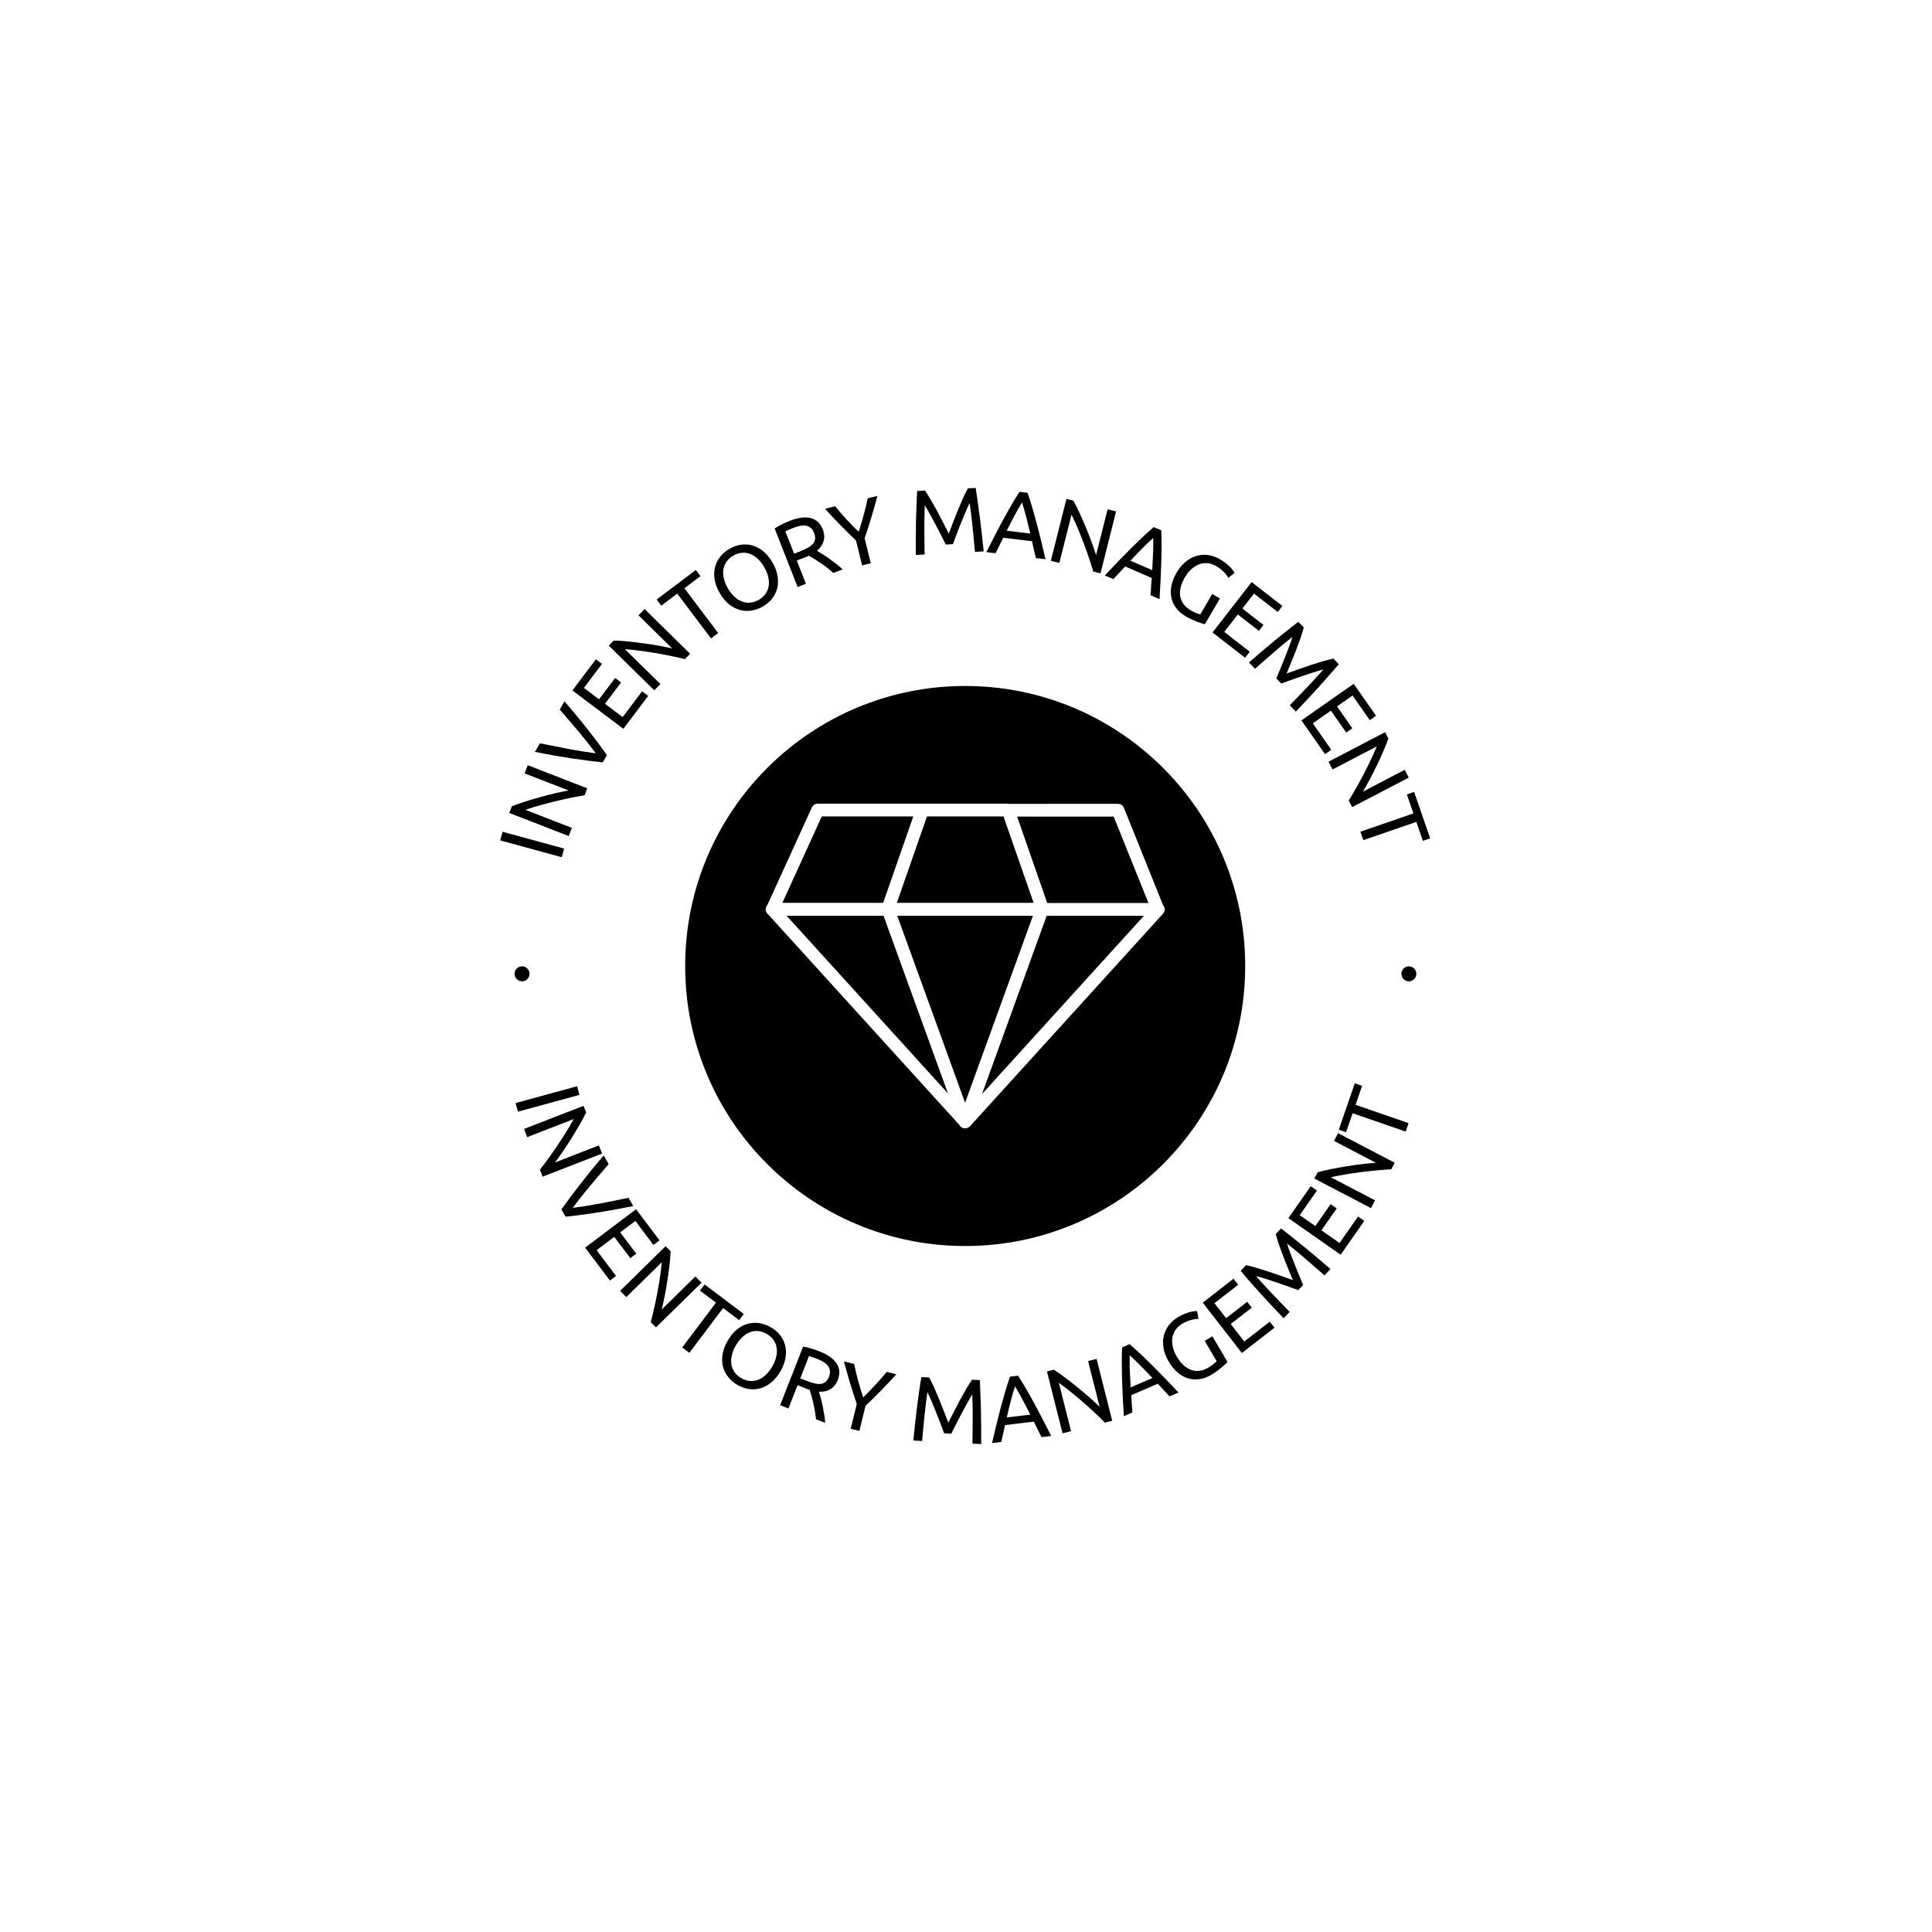 <svg xmlns="http://www.w3.org/2000/svg" version="1.1" xmlns:xlink="http://www.w3.org/1999/xlink" xmlns:svgjs="http://svgjs.dev/svgjs" width="1000" height="1000" viewBox="0 0 1000 1000"><rect width="1000" height="1000" fill="#ffffff"></rect><g transform="matrix(0.7,0,0,0.7,149.576,252.55)"><svg viewBox="0 0 396 280" data-background-color="#ffffff" preserveAspectRatio="xMidYMid meet" height="707" width="1000" xmlns="http://www.w3.org/2000/svg" xmlns:xlink="http://www.w3.org/1999/xlink"><g id="tight-bounds" transform="matrix(1,0,0,1,0.24,0)"><svg viewBox="0 0 395.52 280" height="280" width="395.52"><g><svg viewBox="0 0 395.52 280" height="280" width="395.52"><g><svg viewBox="0 0 395.52 280" height="280" width="395.52"><g><svg viewBox="0 0 395.52 280" height="280" width="395.52"><g><svg viewBox="0 0 395.52 280" height="280" width="395.52"><g transform="matrix(1,0,0,1,95.652,57.504)"><svg viewBox="0 0 204.216 164.992" height="164.992" width="204.216"><g><circle r="82" cx="102.108" cy="82.496" fill="#000000" data-fill-palette-color="accent"></circle><svg xmlns="http://www.w3.org/2000/svg" xmlns:xlink="http://www.w3.org/1999/xlink" version="1.1" x="34.959" y="34.959" viewBox="5 13.389 90.001 73.222" enable-background="new 0 0 100 100" xml:space="preserve" height="95.073" width="134.297" class="icon-o-0" data-fill-palette-color="quaternary" id="o-0"><path d="M94.627 36.271l-8.825-21.942c-0.22-0.544-0.747-0.902-1.335-0.902H59.889c-0.084-0.014-0.167-0.038-0.253-0.038H40.363h-0.04-23.59c-0.563 0-1.074 0.329-1.308 0.841L5.38 36.263C5.146 36.519 5 36.855 5 37.229c0 0.478 0.232 0.9 0.592 1.161l43.082 47.44c0.029 0.057 0.053 0.116 0.089 0.169 0.27 0.384 0.709 0.612 1.178 0.612h0.04 0.039c0 0 0 0 0.001 0 0 0 0.001 0 0.003 0 0.117-0.001 0.23-0.019 0.342-0.046 0.033-0.008 0.063-0.021 0.096-0.031 0.085-0.028 0.165-0.063 0.243-0.104 0.02-0.011 0.039-0.014 0.058-0.024 0.012-0.007 0.018-0.018 0.028-0.024 0.106-0.069 0.208-0.146 0.294-0.24l43.543-47.946c0.382-0.421 0.48-1.028 0.25-1.549C94.813 36.506 94.727 36.381 94.627 36.271zM41.385 16.264h17.256l6.793 19.486H34.591L41.385 16.264zM17.659 16.264H38.3L31.506 35.75H8.772L17.659 16.264zM9.725 38.667h21.854l14.537 40.071L9.725 38.667zM49.979 80.85L34.677 38.667h30.605L49.979 80.85zM53.793 78.882l14.589-40.215h21.933L53.793 78.882zM68.506 35.792l-6.794-19.49h21.783l7.84 19.49H68.506z" fill="#ffffff" data-fill-palette-color="quaternary"></path></svg></g></svg></g><path d="M79.616 108.14L61.594 103.214 62.284 100.689 80.306 105.615ZM87.081 87.966L86.29 90.002C85.525 90.132 84.666 90.285 83.713 90.461 82.752 90.64 81.751 90.845 80.711 91.075 79.664 91.302 78.6 91.549 77.517 91.813 76.427 92.076 75.371 92.347 74.348 92.628 73.328 92.903 72.357 93.182 71.436 93.465 70.518 93.743 69.699 94.01 68.98 94.269V94.269L82.582 99.551 81.653 101.943 64.237 95.18 64.99 93.24C66.129 92.775 67.429 92.311 68.892 91.847 70.354 91.383 71.848 90.943 73.374 90.525 74.893 90.106 76.374 89.726 77.817 89.388 79.261 89.049 80.531 88.787 81.627 88.601V88.601L68.736 83.595 69.664 81.203ZM79.014 64.906L80.43 62.487C81.788 64.07 83.037 65.554 84.177 66.938 85.314 68.328 86.385 69.659 87.391 70.933 88.39 72.203 89.339 73.439 90.235 74.641 91.126 75.839 91.998 77.042 92.851 78.25V78.25L91.611 80.367C90.14 80.214 88.665 80.042 87.184 79.852 85.694 79.664 84.148 79.448 82.548 79.203 80.938 78.961 79.249 78.685 77.481 78.374 75.709 78.069 73.804 77.706 71.765 77.284V77.284L73.223 74.794C76.161 75.392 79.001 75.948 81.741 76.462 84.478 76.982 87.089 77.396 89.575 77.705V77.705C88.103 75.705 86.467 73.632 84.666 71.487 82.867 69.351 80.983 67.157 79.014 64.906ZM104.933 60.908L97.659 70.55 82.744 59.298 89.615 50.191 91.4 51.538 86.106 58.555 90.54 61.9 95.251 55.656 96.995 56.972 92.284 63.216 97.451 67.114 103.148 59.562ZM117.222 48.571L115.691 50.13C114.937 49.947 114.087 49.749 113.143 49.534 112.189 49.319 111.188 49.112 110.142 48.913 109.091 48.709 108.015 48.515 106.916 48.331 105.811 48.142 104.734 47.974 103.683 47.828 102.637 47.678 101.635 47.551 100.677 47.448 99.724 47.34 98.866 47.263 98.102 47.217V47.217L108.515 57.439 106.718 59.271 93.385 46.182 94.844 44.696C96.073 44.719 97.451 44.806 98.978 44.957 100.505 45.108 102.051 45.293 103.618 45.512 105.179 45.726 106.69 45.962 108.15 46.221 109.609 46.479 110.88 46.74 111.961 47.002V47.002L102.092 37.313 103.89 35.482ZM107.401 32.682L118.884 24.033 120.242 25.836 115.542 29.376 125.425 42.497 123.334 44.072 113.451 30.951 108.759 34.485ZM125.856 30.733V30.733C125.06 29.345 124.563 28.002 124.366 26.705 124.169 25.409 124.225 24.201 124.533 23.081 124.836 21.965 125.355 20.959 126.092 20.061 126.828 19.163 127.727 18.411 128.788 17.802V17.802C129.831 17.204 130.92 16.817 132.055 16.642 133.189 16.466 134.312 16.531 135.422 16.837 136.526 17.147 137.591 17.712 138.616 18.534 139.636 19.359 140.544 20.466 141.34 21.854V21.854C142.136 23.243 142.633 24.586 142.83 25.882 143.021 27.182 142.971 28.387 142.681 29.496 142.384 30.608 141.874 31.61 141.149 32.501 140.424 33.391 139.54 34.136 138.497 34.734V34.734C137.437 35.342 136.333 35.738 135.186 35.92 134.039 36.102 132.908 36.042 131.792 35.74 130.67 35.441 129.6 34.879 128.58 34.054 127.561 33.229 126.653 32.122 125.856 30.733ZM128.243 29.364V29.364C128.807 30.348 129.445 31.17 130.157 31.831 130.859 32.49 131.605 32.969 132.394 33.268 133.174 33.565 133.982 33.676 134.818 33.601 135.654 33.525 136.486 33.25 137.315 32.775V32.775C138.143 32.3 138.795 31.724 139.27 31.048 139.752 30.368 140.064 29.614 140.208 28.788 140.342 27.958 140.305 27.073 140.097 26.13 139.886 25.182 139.499 24.217 138.935 23.233V23.233C138.371 22.25 137.733 21.428 137.022 20.767 136.313 20.112 135.567 19.633 134.784 19.33 133.998 19.036 133.19 18.925 132.36 18.997 131.536 19.066 130.71 19.337 129.881 19.812V19.812C129.053 20.287 128.395 20.867 127.908 21.55 127.421 22.233 127.108 22.987 126.971 23.81 126.83 24.643 126.867 25.528 127.081 26.467 127.292 27.415 127.679 28.381 128.243 29.364ZM154.343 18.407V18.407C154.742 18.635 155.254 18.943 155.879 19.333 156.501 19.716 157.159 20.152 157.852 20.641 158.545 21.129 159.247 21.651 159.959 22.206 160.668 22.754 161.305 23.305 161.869 23.859V23.859L159.201 24.904C158.621 24.401 158.007 23.9 157.361 23.4 156.707 22.897 156.063 22.43 155.429 21.999 154.799 21.56 154.185 21.159 153.585 20.796 152.989 20.424 152.456 20.109 151.986 19.851V19.851C151.776 19.955 151.556 20.052 151.326 20.143 151.102 20.23 150.875 20.319 150.645 20.409V20.409L148.457 21.267 151.122 28.069 148.685 29.024 141.967 11.878C142.587 11.443 143.306 11.029 144.125 10.634 144.954 10.243 145.72 9.91 146.423 9.634V9.634C148.867 8.677 150.909 8.408 152.549 8.828 154.189 9.248 155.366 10.369 156.081 12.192V12.192C156.534 13.35 156.614 14.459 156.321 15.518 156.034 16.575 155.375 17.538 154.343 18.407ZM147.453 11.699V11.699C146.417 12.105 145.634 12.441 145.104 12.708V12.708L147.671 19.261 149.398 18.584C150.236 18.256 150.974 17.916 151.61 17.563 152.249 17.217 152.754 16.838 153.124 16.427 153.492 16.01 153.717 15.539 153.799 15.012 153.883 14.492 153.787 13.881 153.511 13.177V13.177C153.256 12.525 152.918 12.03 152.498 11.692 152.078 11.355 151.604 11.143 151.075 11.055 150.548 10.973 149.977 10.994 149.362 11.117 148.748 11.247 148.112 11.441 147.453 11.699ZM170.113 22.058L167.571 22.68 165.788 15.403C164.123 13.831 162.537 12.264 161.029 10.702 159.517 9.148 158.077 7.616 156.71 6.105V6.105L159.693 5.374C160.703 6.64 161.799 7.91 162.981 9.184 164.163 10.458 165.359 11.671 166.568 12.825V12.825C167.087 11.248 167.576 9.622 168.036 7.946 168.495 6.27 168.891 4.635 169.222 3.04V3.04L172.054 2.346C171.54 4.319 170.97 6.34 170.346 8.409 169.728 10.478 169.051 12.581 168.316 14.721V14.721ZM194.163 16.468L192.064 16.578C191.863 16.155 191.597 15.618 191.267 14.968 190.931 14.319 190.574 13.618 190.198 12.868 189.814 12.11 189.409 11.333 188.982 10.537 188.548 9.741 188.144 8.988 187.77 8.279 187.389 7.569 187.036 6.938 186.711 6.384 186.386 5.823 186.123 5.393 185.921 5.094V5.094C185.84 7.224 185.799 9.527 185.798 12.004 185.804 14.48 185.828 16.976 185.87 19.492V19.492L183.307 19.626C183.298 18.003 183.295 16.369 183.299 14.725 183.302 13.08 183.32 11.459 183.354 9.862 183.387 8.264 183.433 6.71 183.492 5.2 183.543 3.684 183.616 2.249 183.71 0.896V0.896L185.995 0.776C186.523 1.54 187.093 2.446 187.705 3.494 188.317 4.542 188.932 5.638 189.549 6.782 190.167 7.933 190.767 9.082 191.35 10.227 191.932 11.373 192.465 12.422 192.949 13.374V13.374C193.33 12.377 193.751 11.278 194.211 10.078 194.664 8.878 195.141 7.673 195.642 6.463 196.136 5.261 196.633 4.107 197.132 3.001 197.631 1.894 198.104 0.934 198.55 0.12V0.12L200.835 0C201.76 5.978 202.541 12.173 203.18 18.586V18.586L200.627 18.72C200.407 16.213 200.167 13.729 199.907 11.266 199.654 8.802 199.373 6.516 199.063 4.406V4.406C198.901 4.724 198.687 5.179 198.422 5.771 198.157 6.356 197.872 7.021 197.567 7.766 197.262 8.511 196.939 9.302 196.597 10.139 196.256 10.975 195.934 11.79 195.632 12.583 195.329 13.37 195.047 14.103 194.787 14.784 194.527 15.465 194.319 16.026 194.163 16.468ZM221.284 20.875L218.45 20.536C218.239 19.694 218.047 18.869 217.874 18.059 217.7 17.256 217.518 16.436 217.328 15.596V15.596L208.917 14.591 206.662 19.127 203.961 18.804C204.912 16.925 205.798 15.187 206.618 13.589 207.445 12 208.245 10.49 209.017 9.061 209.797 7.632 210.562 6.27 211.312 4.976 212.068 3.683 212.847 2.406 213.648 1.145V1.145L216.032 1.43C216.514 2.844 216.966 4.268 217.39 5.703 217.82 7.138 218.242 8.641 218.656 10.213 219.077 11.785 219.502 13.441 219.931 15.181 220.352 16.926 220.803 18.824 221.284 20.875ZM209.921 12.531L216.827 13.357C216.446 11.741 216.06 10.172 215.667 8.652 215.282 7.125 214.866 5.657 214.419 4.247V4.247C213.632 5.509 212.871 6.837 212.137 8.23 211.397 9.615 210.658 11.049 209.921 12.531ZM237.383 25.002L235.265 24.467C235.041 23.723 234.784 22.89 234.493 21.966 234.197 21.034 233.871 20.066 233.515 19.062 233.161 18.051 232.786 17.025 232.39 15.983 231.996 14.934 231.596 13.919 231.192 12.938 230.794 11.959 230.398 11.03 230.004 10.151 229.616 9.274 229.249 8.494 228.904 7.812V7.812L225.333 21.96 222.845 21.332 227.418 3.217 229.436 3.726C230.037 4.799 230.657 6.033 231.297 7.427 231.937 8.822 232.558 10.25 233.159 11.713 233.762 13.169 234.321 14.592 234.834 15.983 235.347 17.374 235.764 18.602 236.083 19.668V19.668L239.468 6.259 241.956 6.887ZM254.67 32.552L252.049 31.419C252.087 30.552 252.139 29.706 252.204 28.881 252.266 28.062 252.326 27.223 252.382 26.364V26.364L244.607 23.002 241.153 26.707 238.656 25.627C240.103 24.098 241.448 22.684 242.69 21.387 243.935 20.1 245.132 18.881 246.281 17.731 247.435 16.583 248.557 15.496 249.644 14.47 250.738 13.446 251.849 12.444 252.976 11.464V11.464L255.18 12.417C255.238 13.909 255.266 15.403 255.263 16.899 255.266 18.397 255.242 19.959 255.191 21.583 255.146 23.211 255.081 24.919 254.996 26.709 254.901 28.502 254.793 30.449 254.67 32.552ZM246.157 21.315L252.541 24.075C252.637 22.418 252.713 20.804 252.771 19.235 252.837 17.662 252.857 16.136 252.83 14.657V14.657C251.716 15.642 250.608 16.698 249.508 17.824 248.403 18.94 247.286 20.104 246.157 21.315ZM266.584 37.06L270.109 31.064 272.365 32.39 267.937 39.924C267.713 39.872 267.403 39.781 267.008 39.653 266.62 39.528 266.172 39.368 265.664 39.174 265.163 38.983 264.627 38.755 264.057 38.492 263.477 38.231 262.909 37.937 262.352 37.609V37.609C261.221 36.944 260.3 36.152 259.59 35.232 258.879 34.313 258.398 33.301 258.147 32.197 257.905 31.09 257.905 29.911 258.147 28.658 258.395 27.409 258.915 26.11 259.709 24.759V24.759C260.503 23.409 261.411 22.333 262.432 21.531 263.457 20.722 264.528 20.168 265.644 19.869 266.764 19.563 267.9 19.501 269.052 19.684 270.213 19.864 271.326 20.268 272.393 20.895V20.895C273.121 21.323 273.744 21.749 274.26 22.172 274.767 22.597 275.185 22.99 275.515 23.352 275.844 23.713 276.1 24.03 276.282 24.304 276.469 24.582 276.59 24.776 276.644 24.888V24.888L274.817 26.348C274.538 25.793 274.085 25.201 273.46 24.57 272.828 23.936 272.125 23.391 271.349 22.935V22.935C270.531 22.454 269.698 22.164 268.849 22.063 268 21.962 267.174 22.051 266.373 22.329 265.572 22.608 264.806 23.07 264.076 23.716 263.339 24.359 262.68 25.175 262.099 26.164V26.164C261.535 27.124 261.132 28.066 260.891 28.992 260.653 29.912 260.595 30.791 260.717 31.627 260.848 32.462 261.158 33.229 261.646 33.931 262.137 34.642 262.841 35.267 263.759 35.806V35.806C264.41 36.189 264.985 36.479 265.483 36.676 265.981 36.873 266.348 37.001 266.584 37.06ZM279.728 49.732L270.19 42.323 281.652 27.568 290.661 34.567 289.289 36.333 282.347 30.94 278.94 35.326 285.117 40.125 283.776 41.85 277.599 37.052 273.629 42.163 281.1 47.966ZM290.326 57.284L288.876 55.762C289.066 55.334 289.3 54.783 289.579 54.11 289.852 53.431 290.152 52.704 290.476 51.93 290.801 51.146 291.127 50.332 291.453 49.49 291.775 48.642 292.083 47.845 292.378 47.099 292.668 46.348 292.918 45.669 293.127 45.062 293.341 44.45 293.495 43.97 293.591 43.622V43.622C291.922 44.948 290.147 46.416 288.267 48.028 286.391 49.645 284.512 51.289 282.631 52.959V52.959L280.86 51.102C282.086 50.038 283.324 48.972 284.574 47.903 285.824 46.835 287.067 45.793 288.301 44.778 289.535 43.763 290.744 42.786 291.928 41.848 293.112 40.899 294.249 40.02 295.337 39.21V39.21L296.915 40.866C296.68 41.765 296.364 42.787 295.967 43.934 295.57 45.081 295.139 46.261 294.672 47.475 294.201 48.693 293.72 49.896 293.23 51.085 292.74 52.273 292.291 53.361 291.884 54.347V54.347C292.888 53.987 293.996 53.591 295.207 53.159 296.413 52.721 297.638 52.298 298.882 51.891 300.116 51.483 301.315 51.109 302.48 50.767 303.645 50.426 304.681 50.159 305.59 49.967V49.967L307.168 51.623C303.234 56.218 299.041 60.846 294.59 65.506V65.506L292.827 63.656C294.585 61.856 296.315 60.056 298.015 58.255 299.72 56.459 301.272 54.757 302.671 53.148V53.148C302.324 53.232 301.84 53.366 301.218 53.55 300.601 53.73 299.911 53.947 299.147 54.201 298.383 54.454 297.572 54.724 296.715 55.01 295.858 55.295 295.03 55.581 294.231 55.868 293.437 56.151 292.697 56.415 292.01 56.661 291.324 56.907 290.763 57.114 290.326 57.284ZM303.149 77.974L296.224 68.079 311.53 57.366 318.072 66.712 316.24 67.994 311.199 60.793 306.649 63.977 311.133 70.386 309.344 71.638 304.859 65.23 299.557 68.941 304.981 76.692ZM311.094 93.47L310.084 91.534C310.49 90.872 310.941 90.125 311.437 89.293 311.935 88.452 312.441 87.564 312.953 86.63 313.472 85.693 313.988 84.73 314.503 83.741 315.023 82.749 315.515 81.775 315.978 80.821 316.444 79.872 316.873 78.958 317.267 78.079 317.663 77.205 318.001 76.413 318.281 75.701V75.701L305.344 82.452 304.157 80.177 320.721 71.534 321.684 73.379C321.283 74.541 320.775 75.825 320.161 77.231 319.546 78.637 318.893 80.051 318.201 81.473 317.516 82.893 316.825 84.257 316.129 85.566 315.433 86.874 314.793 88.003 314.21 88.95V88.95L326.471 82.552 327.658 84.826ZM329.237 89.027L333.926 102.616 331.793 103.352 329.874 97.79 314.346 103.148 313.492 100.673 329.02 95.316 327.104 89.763ZM66.09 180.14L84.112 175.215 84.802 177.74 66.78 182.665ZM74.009 201.693L73.219 199.656C73.696 199.044 74.226 198.351 74.811 197.579 75.399 196.798 76 195.971 76.612 195.1 77.231 194.226 77.85 193.326 78.471 192.399 79.098 191.47 79.694 190.557 80.259 189.66 80.827 188.768 81.355 187.908 81.843 187.077 82.334 186.253 82.757 185.502 83.113 184.826V184.826L69.511 190.108 68.582 187.716 85.998 180.953 86.752 182.893C86.225 184.004 85.579 185.225 84.813 186.554 84.046 187.883 83.241 189.217 82.397 190.554 81.559 191.889 80.722 193.168 79.886 194.392 79.049 195.616 78.289 196.667 77.605 197.544V197.544L90.497 192.538 91.426 194.93ZM99.159 207.882L100.575 210.301C98.53 210.71 96.625 211.073 94.86 211.39 93.092 211.701 91.406 211.984 89.803 212.237 88.206 212.488 86.664 212.71 85.178 212.904 83.697 213.094 82.221 213.266 80.75 213.418V213.418L79.511 211.302C80.364 210.094 81.236 208.891 82.126 207.692 83.019 206.485 83.964 205.243 84.961 203.967 85.959 202.682 87.027 201.344 88.164 199.954 89.297 198.558 90.546 197.074 91.91 195.503V195.503L93.369 197.993C91.409 200.262 89.535 202.466 87.746 204.605 85.954 206.737 84.314 208.812 82.828 210.828V210.828C85.293 210.524 87.901 210.111 90.653 209.59 93.396 209.067 96.231 208.497 99.159 207.882ZM93.739 232.12L86.465 222.478 101.38 211.226 108.251 220.333 106.466 221.68 101.172 214.662 96.737 218.007 101.448 224.251 99.704 225.567 94.993 219.323 89.827 223.221 95.524 230.773ZM107.216 245.836L105.685 244.277C105.882 243.526 106.096 242.68 106.328 241.739 106.56 240.789 106.786 239.793 107.004 238.751 107.228 237.703 107.441 236.632 107.646 235.536 107.855 234.435 108.042 233.36 108.208 232.312 108.377 231.27 108.523 230.27 108.643 229.314 108.769 228.363 108.861 227.507 108.922 226.744V226.744L98.509 236.967 96.711 235.136 110.044 222.047 111.502 223.533C111.457 224.761 111.344 226.138 111.165 227.661 110.986 229.185 110.773 230.728 110.525 232.29 110.282 233.847 110.018 235.353 109.733 236.808 109.447 238.263 109.164 239.528 108.882 240.604V240.604L118.75 230.916 120.548 232.747ZM121.447 233.254L132.929 241.904 131.571 243.706 126.871 240.166 116.988 253.287 114.897 251.712 124.781 238.591 120.089 235.057ZM128.19 249.78V249.78C128.987 248.391 129.895 247.284 130.914 246.459 131.934 245.634 133.004 245.072 134.126 244.773 135.242 244.47 136.373 244.41 137.52 244.593 138.667 244.775 139.771 245.171 140.831 245.779V245.779C141.874 246.377 142.758 247.121 143.483 248.012 144.208 248.903 144.718 249.904 145.015 251.017 145.305 252.126 145.355 253.331 145.164 254.631 144.967 255.927 144.47 257.27 143.674 258.659V258.659C142.878 260.047 141.97 261.154 140.95 261.979 139.925 262.801 138.86 263.366 137.756 263.676 136.646 263.981 135.523 264.047 134.389 263.871 133.254 263.696 132.165 263.309 131.122 262.711V262.711C130.061 262.102 129.163 261.349 128.426 260.452 127.689 259.554 127.17 258.548 126.867 257.432 126.559 256.312 126.503 255.104 126.7 253.808 126.897 252.511 127.394 251.168 128.19 249.78ZM130.577 251.148V251.148C130.013 252.132 129.626 253.098 129.415 254.046 129.201 254.984 129.164 255.87 129.305 256.703 129.442 257.526 129.755 258.28 130.242 258.963 130.729 259.646 131.387 260.225 132.215 260.7V260.7C133.044 261.175 133.87 261.447 134.694 261.516 135.524 261.588 136.332 261.477 137.118 261.183 137.902 260.88 138.647 260.401 139.356 259.746 140.067 259.085 140.705 258.263 141.269 257.28V257.28C141.833 256.296 142.22 255.33 142.432 254.382 142.639 253.44 142.676 252.554 142.542 251.725 142.398 250.898 142.086 250.145 141.604 249.465 141.129 248.789 140.477 248.213 139.649 247.738V247.738C138.82 247.263 137.988 246.988 137.152 246.912 136.317 246.837 135.509 246.948 134.728 247.245 133.939 247.544 133.193 248.023 132.491 248.682 131.779 249.343 131.141 250.165 130.577 251.148ZM154.934 264.667V264.667C155.072 265.104 155.238 265.679 155.432 266.389 155.629 267.093 155.815 267.86 155.992 268.689 156.169 269.518 156.33 270.379 156.476 271.269 156.623 272.154 156.716 272.99 156.754 273.78V273.78L154.086 272.735C154.002 271.971 153.892 271.187 153.758 270.381 153.619 269.567 153.464 268.787 153.291 268.041 153.128 267.29 152.949 266.578 152.756 265.905 152.571 265.227 152.394 264.634 152.224 264.125V264.125C151.999 264.059 151.772 263.981 151.541 263.891 151.317 263.803 151.09 263.714 150.86 263.624V263.624L148.672 262.767 146.007 269.57 143.57 268.615 150.288 251.468C151.037 251.57 151.847 251.755 152.716 252.021 153.589 252.297 154.378 252.573 155.082 252.848V252.848C157.525 253.806 159.206 254.996 160.125 256.418 161.043 257.84 161.145 259.463 160.431 261.286V261.286C159.977 262.444 159.283 263.312 158.348 263.89 157.42 264.471 156.282 264.73 154.934 264.667ZM154.435 255.063V255.063C153.399 254.657 152.596 254.372 152.025 254.208V254.208L149.458 260.761 151.185 261.438C152.023 261.766 152.795 262.017 153.502 262.191 154.206 262.371 154.834 262.436 155.385 262.386 155.938 262.33 156.423 262.136 156.841 261.805 157.256 261.481 157.601 260.967 157.877 260.263V260.263C158.132 259.611 158.22 259.018 158.141 258.485 158.062 257.953 157.859 257.475 157.53 257.051 157.199 256.633 156.766 256.261 156.231 255.933 155.693 255.611 155.094 255.321 154.435 255.063ZM166.777 276.145L164.235 275.522 166.017 268.246C165.267 266.081 164.584 263.959 163.97 261.877 163.347 259.8 162.778 257.776 162.264 255.804V255.804L165.246 256.535C165.557 258.124 165.942 259.757 166.402 261.433 166.862 263.109 167.361 264.738 167.9 266.32V266.32C169.089 265.161 170.275 263.945 171.457 262.671 172.639 261.397 173.745 260.13 174.775 258.869V258.869L177.608 259.562C176.24 261.074 174.801 262.603 173.291 264.149 171.787 265.698 170.215 267.251 168.574 268.808V268.808ZM193.701 276.952L191.601 276.842C191.446 276.401 191.238 275.84 190.977 275.159 190.71 274.477 190.429 273.744 190.133 272.958 189.83 272.164 189.508 271.35 189.167 270.513 188.819 269.676 188.495 268.885 188.197 268.14 187.892 267.395 187.607 266.73 187.342 266.145 187.077 265.554 186.86 265.099 186.691 264.78V264.78C186.388 266.89 186.107 269.177 185.847 271.64 185.594 274.103 185.358 276.588 185.137 279.094V279.094L182.575 278.96C182.735 277.345 182.902 275.72 183.077 274.085 183.252 272.45 183.44 270.839 183.64 269.254 183.84 267.668 184.047 266.128 184.263 264.632 184.473 263.13 184.695 261.711 184.93 260.374V260.374L187.214 260.494C187.66 261.308 188.133 262.269 188.632 263.375 189.132 264.481 189.628 265.636 190.123 266.838 190.617 268.047 191.094 269.252 191.554 270.452 192.014 271.653 192.434 272.751 192.816 273.748V273.748C193.299 272.797 193.832 271.748 194.415 270.602 194.991 269.456 195.591 268.307 196.215 267.157 196.832 266.012 197.447 264.916 198.059 263.868 198.671 262.82 199.241 261.914 199.77 261.151V261.151L202.054 261.271C202.35 267.312 202.481 273.556 202.447 280V280L199.895 279.866C199.937 277.351 199.957 274.855 199.956 272.378 199.962 269.901 199.921 267.598 199.833 265.468V265.468C199.638 265.767 199.378 266.197 199.053 266.758 198.728 267.312 198.375 267.944 197.994 268.653 197.613 269.362 197.209 270.115 196.782 270.912 196.355 271.708 195.95 272.485 195.567 273.242 195.183 273.992 194.827 274.693 194.497 275.343 194.167 275.993 193.902 276.529 193.701 276.952ZM222.949 277.632L220.114 277.971C219.711 277.202 219.33 276.445 218.971 275.699 218.613 274.96 218.242 274.205 217.86 273.435V273.435L209.449 274.44 208.327 279.38 205.625 279.703C206.107 277.652 206.558 275.755 206.979 274.009 207.407 272.27 207.829 270.614 208.243 269.042 208.664 267.47 209.086 265.966 209.509 264.532 209.94 263.097 210.396 261.672 210.877 260.258V260.258L213.261 259.973C214.062 261.234 214.838 262.511 215.588 263.805 216.344 265.099 217.109 266.46 217.882 267.89 218.661 269.319 219.465 270.828 220.291 272.418 221.112 274.015 221.998 275.753 222.949 277.632ZM209.939 272.202L216.845 271.376C216.094 269.896 215.349 268.463 214.609 267.077 213.875 265.684 213.124 264.356 212.357 263.091V263.091C211.89 264.503 211.463 265.973 211.078 267.499 210.686 269.02 210.306 270.588 209.939 272.202ZM240.815 273.177L238.697 273.712C238.147 273.163 237.525 272.551 236.83 271.877 236.127 271.197 235.381 270.499 234.591 269.785 233.8 269.063 232.982 268.338 232.139 267.608 231.294 266.872 230.461 266.168 229.64 265.497 228.825 264.824 228.036 264.194 227.271 263.608 226.513 263.02 225.821 262.507 225.193 262.071V262.071L228.765 276.219 226.277 276.847 221.704 258.732 223.722 258.222C224.76 258.881 225.892 259.673 227.117 260.597 228.342 261.52 229.566 262.483 230.79 263.485 232.012 264.48 233.179 265.468 234.291 266.449 235.403 267.429 236.352 268.313 237.139 269.099V269.099L233.754 255.69 236.242 255.062ZM260.235 264.902L257.615 266.035C257.009 265.414 256.428 264.797 255.871 264.184 255.317 263.578 254.747 262.96 254.16 262.33V262.33L246.385 265.692 246.718 270.747 244.221 271.826C244.098 269.724 243.989 267.776 243.895 265.983 243.81 264.194 243.742 262.487 243.69 260.862 243.645 259.235 243.621 257.673 243.618 256.178 243.622 254.679 243.652 253.184 243.711 251.692V251.692L245.915 250.739C247.042 251.718 248.149 252.722 249.237 253.748 250.331 254.772 251.452 255.859 252.601 257.009 253.755 258.157 254.956 259.374 256.201 260.662 257.443 261.959 258.787 263.372 260.235 264.902ZM246.217 263.407L252.602 260.647C251.459 259.442 250.336 258.281 249.232 257.164 248.131 256.038 247.033 254.978 245.937 253.985V253.985C245.892 255.472 245.902 257.002 245.968 258.575 246.026 260.144 246.109 261.755 246.217 263.407ZM271.423 255.755L267.898 249.759 270.155 248.432 274.583 255.966C274.429 256.137 274.199 256.363 273.895 256.646 273.597 256.924 273.239 257.238 272.822 257.587 272.412 257.932 271.952 258.289 271.445 258.66 270.935 259.039 270.401 259.392 269.845 259.72V259.72C268.713 260.385 267.573 260.804 266.424 260.977 265.275 261.151 264.157 261.079 263.07 260.761 261.985 260.435 260.954 259.861 259.978 259.04 259.007 258.216 258.125 257.129 257.332 255.779V255.779C256.538 254.428 256.039 253.112 255.835 251.829 255.627 250.541 255.664 249.336 255.945 248.214 256.223 247.087 256.722 246.064 257.441 245.147 258.164 244.22 259.058 243.444 260.124 242.817V242.817C260.853 242.389 261.527 242.052 262.148 241.807 262.767 241.571 263.314 241.396 263.789 241.284 264.265 241.172 264.667 241.103 264.995 241.078 265.329 241.049 265.557 241.038 265.681 241.045V241.045L266.068 243.351C265.448 243.326 264.71 243.433 263.855 243.672 262.993 243.916 262.175 244.265 261.399 244.721V244.721C260.582 245.202 259.922 245.789 259.421 246.482 258.92 247.175 258.596 247.939 258.45 248.774 258.303 249.609 258.335 250.503 258.544 251.456 258.748 252.412 259.14 253.385 259.721 254.374V254.374C260.285 255.333 260.913 256.144 261.605 256.805 262.293 257.461 263.032 257.939 263.822 258.239 264.615 258.53 265.436 258.633 266.287 258.548 267.146 258.465 268.035 258.153 268.953 257.614V257.614C269.605 257.231 270.138 256.87 270.552 256.531 270.966 256.191 271.257 255.933 271.423 255.755ZM288.331 245.925L278.793 253.334 267.331 238.579 276.34 231.581 277.712 233.347 270.77 238.74 274.177 243.126 280.354 238.328 281.695 240.053 275.518 244.851 279.488 249.962 286.959 244.159ZM296.732 233.405L295.281 234.927C294.845 234.757 294.283 234.55 293.597 234.304 292.906 234.063 292.166 233.799 291.377 233.511 290.578 233.224 289.75 232.938 288.893 232.653 288.031 232.372 287.22 232.102 286.461 231.843 285.696 231.59 285.006 231.373 284.389 231.193 283.768 231.009 283.281 230.877 282.929 230.798V230.798C284.333 232.402 285.885 234.105 287.586 235.906 289.291 237.702 291.022 239.499 292.781 241.299V241.299L291.01 243.156C289.889 241.983 288.765 240.797 287.638 239.6 286.511 238.402 285.411 237.211 284.338 236.027 283.265 234.843 282.231 233.682 281.237 232.544 280.233 231.407 279.3 230.314 278.439 229.266V229.266L280.018 227.61C280.926 227.802 281.963 228.069 283.127 228.41 284.292 228.751 285.492 229.126 286.726 229.534 287.965 229.946 289.19 230.369 290.401 230.801 291.611 231.234 292.719 231.63 293.724 231.99V231.99C293.316 231.004 292.867 229.916 292.377 228.728 291.883 227.544 291.402 226.341 290.935 225.118 290.469 223.904 290.037 222.724 289.64 221.577 289.243 220.43 288.927 219.408 288.692 218.509V218.509L290.27 216.853C295.049 220.563 299.872 224.529 304.74 228.752V228.752L302.977 230.602C301.095 228.932 299.214 227.291 297.334 225.679 295.458 224.062 293.683 222.593 292.009 221.273V221.273C292.11 221.615 292.267 222.092 292.481 222.704 292.69 223.312 292.939 223.991 293.229 224.742 293.52 225.493 293.828 226.29 294.154 227.132 294.48 227.975 294.806 228.788 295.131 229.573 295.451 230.352 295.75 231.079 296.029 231.753 296.307 232.426 296.542 232.977 296.732 233.405ZM314.637 214.65L307.712 224.545 292.405 213.832 298.946 204.485 300.778 205.768 295.738 212.969 300.289 216.154 304.774 209.746 306.563 210.999 302.078 217.407 307.381 221.118 312.805 213.367ZM323.526 197.6L322.515 199.537C321.74 199.582 320.869 199.639 319.903 199.708 318.928 199.781 317.911 199.874 316.852 199.987 315.786 200.098 314.701 200.225 313.595 200.369 312.484 200.509 311.404 200.663 310.356 200.829 309.312 200.989 308.316 201.159 307.37 201.339 306.426 201.514 305.583 201.689 304.839 201.867V201.867L317.776 208.618 316.589 210.893 300.025 202.249 300.988 200.404C302.171 200.068 303.515 199.75 305.019 199.45 306.524 199.151 308.058 198.878 309.62 198.631 311.176 198.382 312.69 198.168 314.162 197.991 315.634 197.814 316.925 197.693 318.035 197.629V197.629L305.775 191.231 306.962 188.956ZM307.17 187.942L311.859 174.352 313.992 175.089 312.073 180.651 327.601 186.009 326.747 188.483 311.219 183.125 309.303 188.678ZM65.802 142.292C65.802 141.081 66.783 140.1 67.994 140.1 69.204 140.1 70.185 141.081 70.185 142.292 70.185 143.502 69.204 144.483 67.994 144.483 66.783 144.483 65.802 143.502 65.802 142.292ZM325.499 142.292C325.499 141.081 326.48 140.1 327.691 140.1 328.901 140.1 329.882 141.081 329.882 142.292 329.882 143.502 328.901 144.483 327.691 144.483 326.48 144.483 325.499 143.502 325.499 142.292Z" fill="#000000" data-fill-palette-color="primary"></path></svg></g></svg></g></svg></g></svg></g><defs></defs></svg><rect width="395.52" height="280" fill="none" stroke="none" visibility="hidden"></rect></g></svg></g></svg>